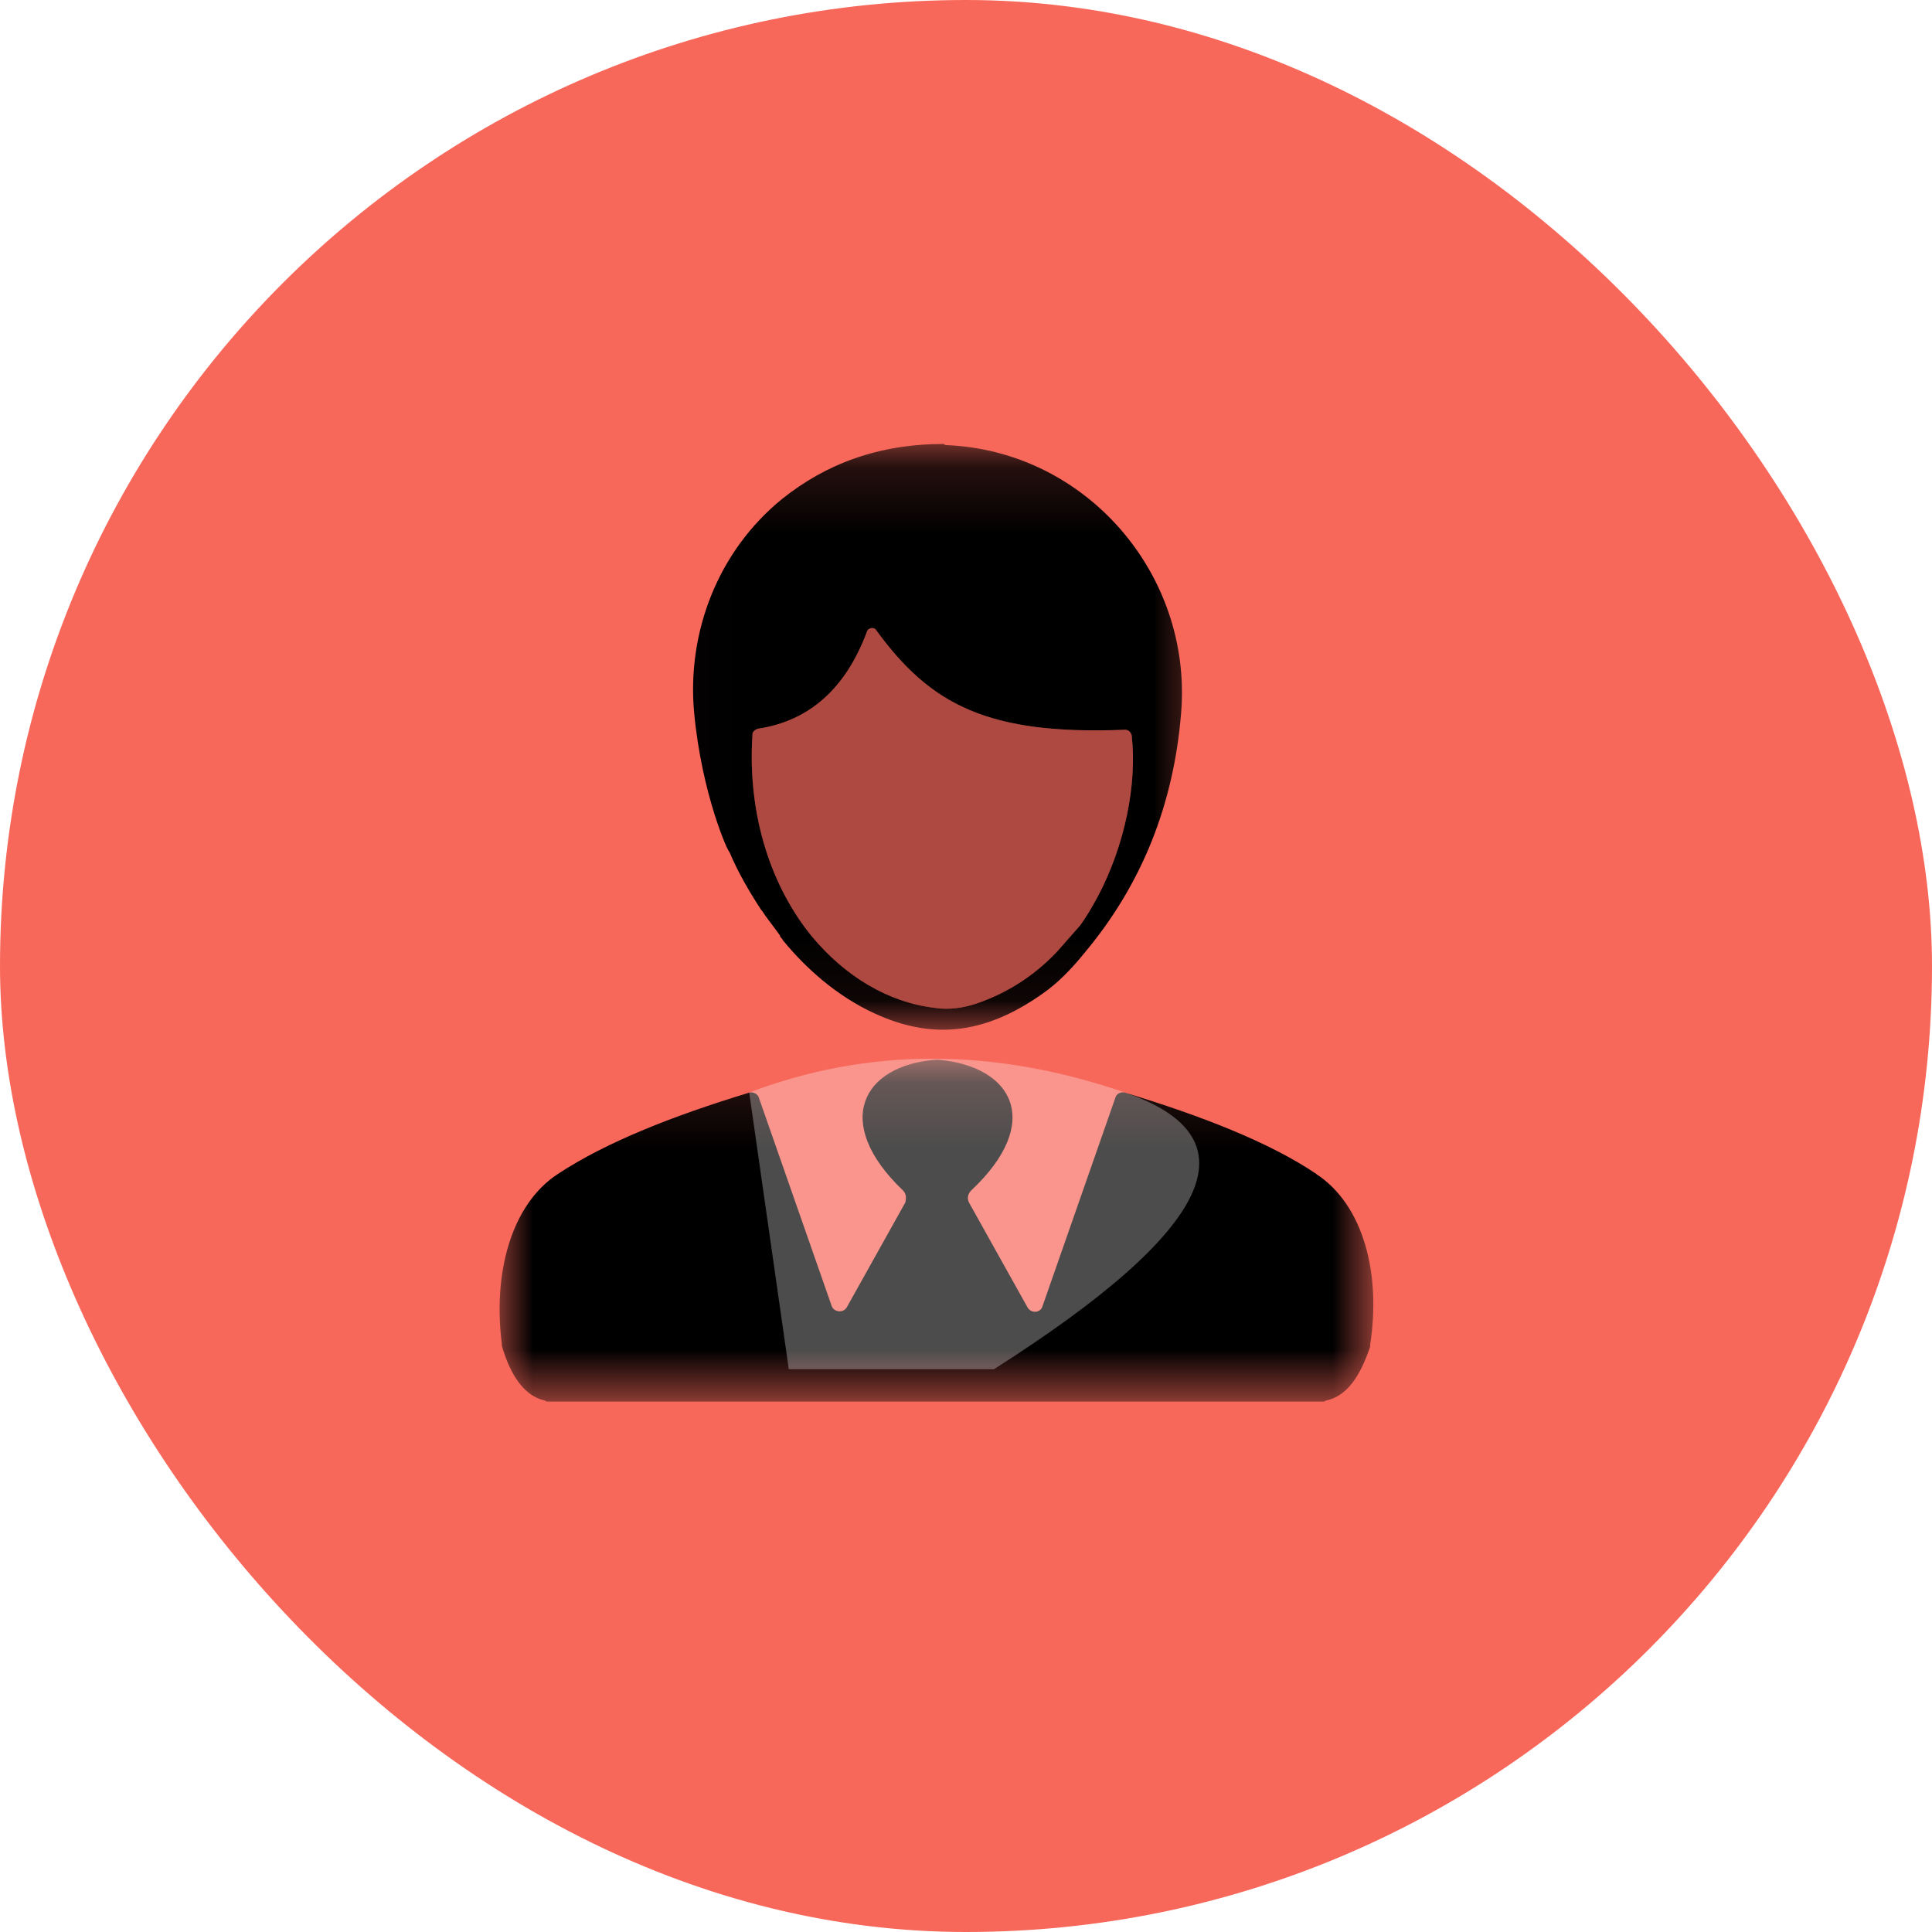 <svg xmlns="http://www.w3.org/2000/svg" xmlns:xlink="http://www.w3.org/1999/xlink" width="29" height="29" viewBox="0 0 29 29">
    <defs>
        <path id="fogy7ennxb" d="M0 0.149L13.115 0.149 13.115 5.28 0 5.28z"/>
        <path id="dwcekxd0yd" d="M0.016 0.148L8.497 0.148 8.497 8.941 0.016 8.941z"/>
        <filter id="sdwxldtxia">
            <feColorMatrix in="SourceGraphic" values="0 0 0 0 1 0 0 0 0 1 0 0 0 0 1 0 0 0 1 0"/>
        </filter>
    </defs>
    <g fill="none" fill-rule="evenodd">
        <g>
            <g>
                <g>
                    <g transform="translate(-1214 -389) translate(1044 232) translate(6 130) translate(164 27)">
                        <rect width="29" height="29" fill="#F7685B" rx="14.5"/>
                        <g filter="url(#sdwxldtxia)">
                            <g>
                                <g transform="translate(7 6) translate(.5 9.757)">
                                    <mask id="40a2ud8tdc" fill="#fff">
                                        <use xlink:href="#fogy7ennxb"/>
                                    </mask>
                                    <path fill="#000" d="M12.26 1.865C11.55 1.386 10.526.99 9.387.644 9.322.627 9.256.66 9.24.726L8.15 3.845c-.032.115-.18.115-.23.016l-.875-1.567c-.033-.067-.016-.132.033-.182C8.168 1.09 7.705.247 6.583.15H6.55c-1.105.082-1.567.94-.495 1.963.05.05.05.115.033.182L5.214 3.86c-.05.099-.198.083-.231-.016L3.893.726C3.878.66 3.796.627 3.746.644 2.607.99 1.6 1.386.875 1.864.164 2.328-.1 3.367.032 4.406v.034c.132.461.346.758.643.825.017 0 .017.016.033.016h11.666c.016 0 .016-.016.033-.016.313-.067.511-.364.66-.81v-.032c.165-1.056-.1-2.095-.809-2.557" mask="url(#40a2ud8tdc)"/>
                                </g>
                                <g transform="translate(7 6) translate(2.81 .516)">
                                    <mask id="ba23s7kvde" fill="#fff">
                                        <use xlink:href="#dwcekxd0yd"/>
                                    </mask>
                                    <path fill="#000" d="M1.567 4.422c.776-.116 1.32-.61 1.634-1.452.016-.066.115-.083.148-.017.809 1.106 1.667 1.568 3.73 1.485.049 0 .082.033.098.083.083.726-.099 1.65-.511 2.425-.083.149-.165.297-.264.43l-.347.395c-.33.347-.726.611-1.204.776-.198.066-.413.099-.627.066-.71-.083-1.353-.479-1.848-1.073-.594-.726-.974-1.798-.891-3.036 0-.033.033-.066.082-.082zM1.138 6.27c.132.313.297.594.479.874l.016.017c.05.082.132.181.215.297.016.016.033.05.05.066v.016c.016.017.032.033.049.066l.016.017c.314.38.776.808 1.353 1.072.825.38 1.617.347 2.525-.297.214-.148.429-.363.627-.61C7.326 6.765 7.81 5.56 7.92 4.174 8.085 2.095 6.484.247 4.389.165c-.017 0-.033-.017-.033-.017-.974 0-1.766.297-2.426.825C.973 1.75.495 2.97.61 4.191c.116 1.221.512 2.095.528 2.079z" mask="url(#ba23s7kvde)"/>
                                </g>
                                <path fill="#FFF" d="M4.245 10.4c1.786-.678 3.667-.678 5.643 0s1.32 2.062-1.968 4.152H4.84L4.246 10.4z" opacity=".3" transform="translate(7 6)"/>
                                <path fill="#000" d="M4.377 4.938c.776-.115 1.32-.61 1.634-1.452.016-.066.115-.082.148-.016.809 1.105 1.667 1.567 3.73 1.485.049 0 .082.033.098.082.083.726-.099 1.65-.511 2.426-.083.148-.165.297-.264.429l-.347.396c-.33.346-.726.61-1.204.775-.198.066-.413.1-.627.066-.71-.082-1.353-.478-1.848-1.072-.594-.726-.974-1.799-.891-3.036 0-.033.033-.066.082-.083z" opacity=".3" transform="translate(7 6)"/>
                            </g>
                        </g>
                    </g>
                </g>
            </g>
        </g>
    </g>
</svg>
